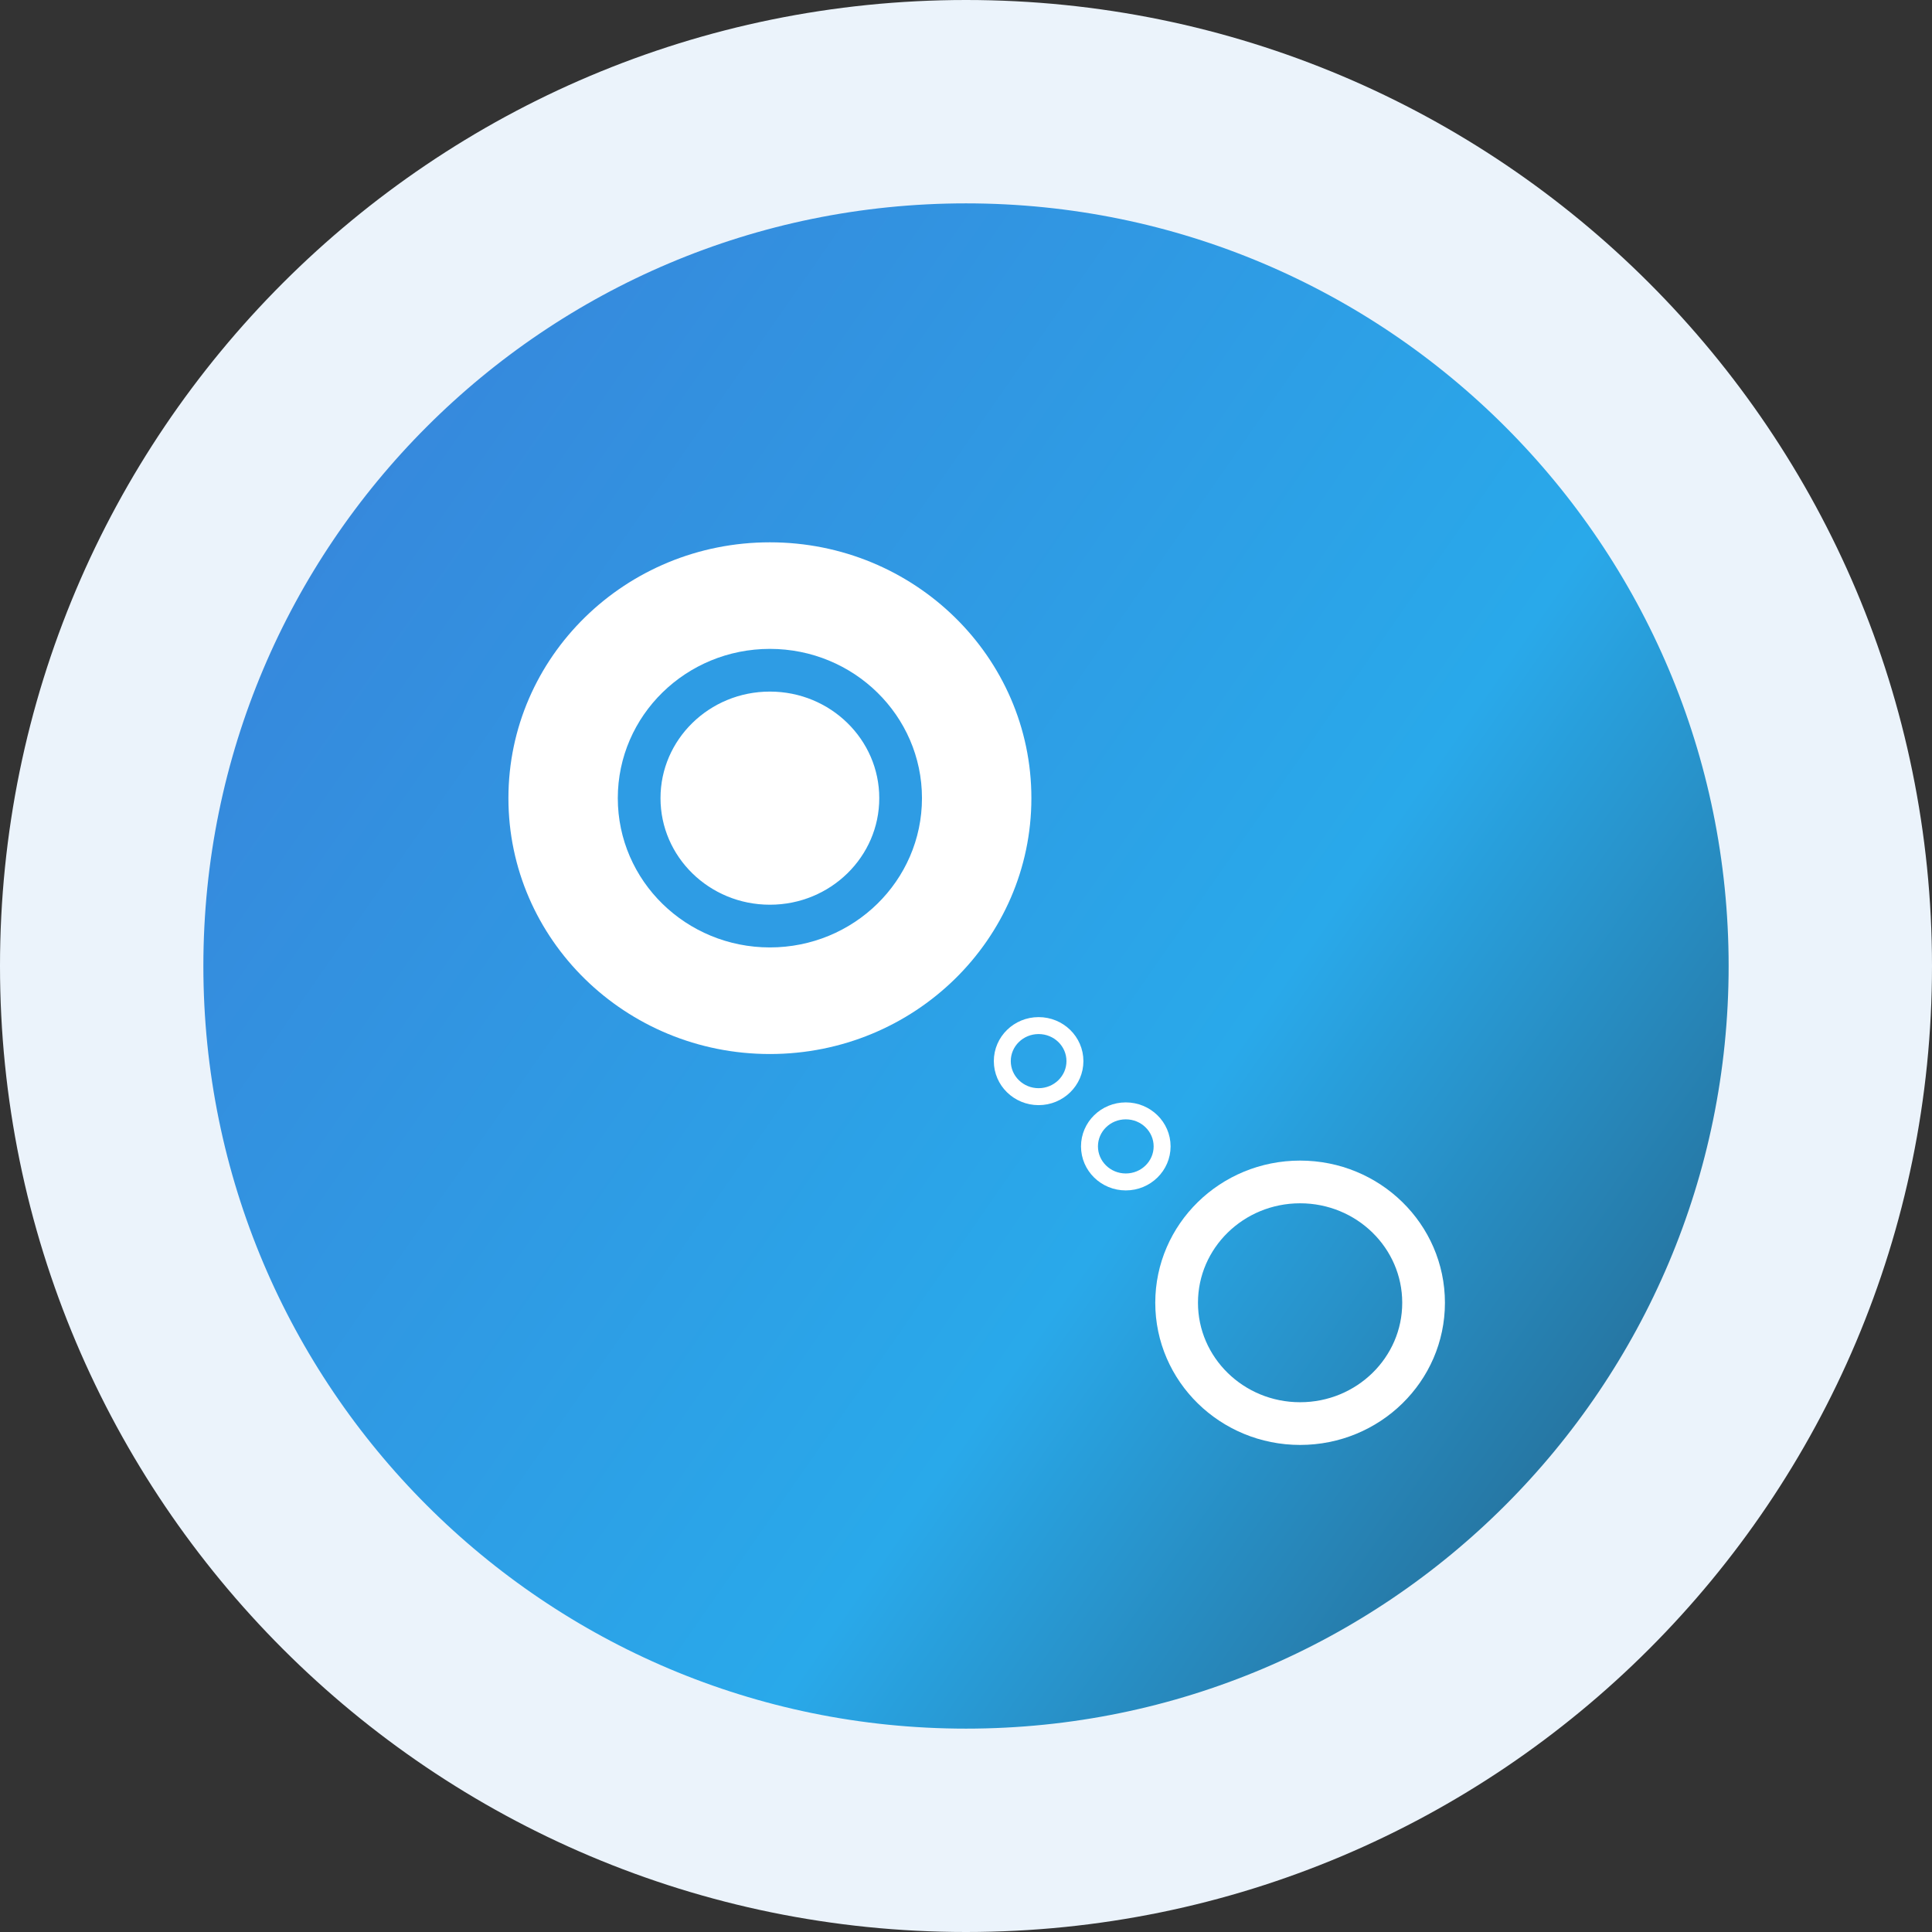 <?xml version="1.0" encoding="utf-8"?>
<svg width="57px" height="57px" viewBox="0 0 57 57" version="1.1" xmlns:xlink="http://www.w3.org/1999/xlink" xmlns="http://www.w3.org/2000/svg">
  <rect x="0" y="0" width="57" height="57" fill="#333333" stroke="none"/>
  <defs>
    <linearGradient x1="1.22" y1="0.846" x2="0.06" y2="0.038" id="gradient_1">
      <stop offset="0" stop-color="#22384B" />
      <stop offset="0.449" stop-color="#29A9EA" />
      <stop offset="1" stop-color="#3A7FD8" />
    </linearGradient>
  </defs>
  <g id="commande" transform="translate(3 3)">
    <g id="comande">
      <path d="M25.5 51C39.583 51 51 39.583 51 25.5C51 11.417 39.583 0 25.5 0C11.417 0 0 11.417 0 25.5C0 39.583 11.417 51 25.5 51Z" id="Oval" fill="url(#gradient_1)" fill-rule="evenodd" stroke="#EBF3FB" stroke-width="6" />
      <g id="Group-3" transform="translate(12 13)">
        <path d="M7.714 15.097C11.975 15.097 15.429 11.717 15.429 7.548C15.429 3.38 11.975 0 7.714 0C3.454 0 0 3.38 0 7.548C0 11.717 3.454 15.097 7.714 15.097Z" id="Oval" fill="#FFFFFF" fill-rule="evenodd" stroke="none" />
        <path d="M1.071 2.097C1.663 2.097 2.143 1.627 2.143 1.048C2.143 0.469 1.663 0 1.071 0C0.48 0 0 0.469 0 1.048C0 1.627 0.48 2.097 1.071 2.097Z" transform="translate(14.571 14.258)" id="Oval" fill="none" fill-rule="evenodd" stroke="#FFFFFF" stroke-width="0.5" />
        <path d="M1.071 2.097C1.663 2.097 2.143 1.627 2.143 1.048C2.143 0.469 1.663 0 1.071 0C0.48 0 0 0.469 0 1.048C0 1.627 0.48 2.097 1.071 2.097Z" transform="translate(17.143 16.774)" id="Oval" fill="none" fill-rule="evenodd" stroke="#FFFFFF" stroke-width="0.5" />
        <path d="M3.643 7.129C5.655 7.129 7.286 5.533 7.286 3.565C7.286 1.596 5.655 0 3.643 0C1.631 0 0 1.596 0 3.565C0 5.533 1.631 7.129 3.643 7.129Z" transform="translate(19.714 18.871)" id="Oval" fill="none" fill-rule="evenodd" stroke="#FFFFFF" stroke-width="1.26" />
        <path d="M3.857 7.548C5.987 7.548 7.714 5.859 7.714 3.774C7.714 1.69 5.987 0 3.857 0C1.727 0 0 1.69 0 3.774C0 5.859 1.727 7.548 3.857 7.548Z" transform="translate(3.857 3.774)" id="Oval" fill="none" fill-rule="evenodd" stroke="#2E9CE4" stroke-width="1.26" />
      </g>
    </g>
  </g>
</svg>
